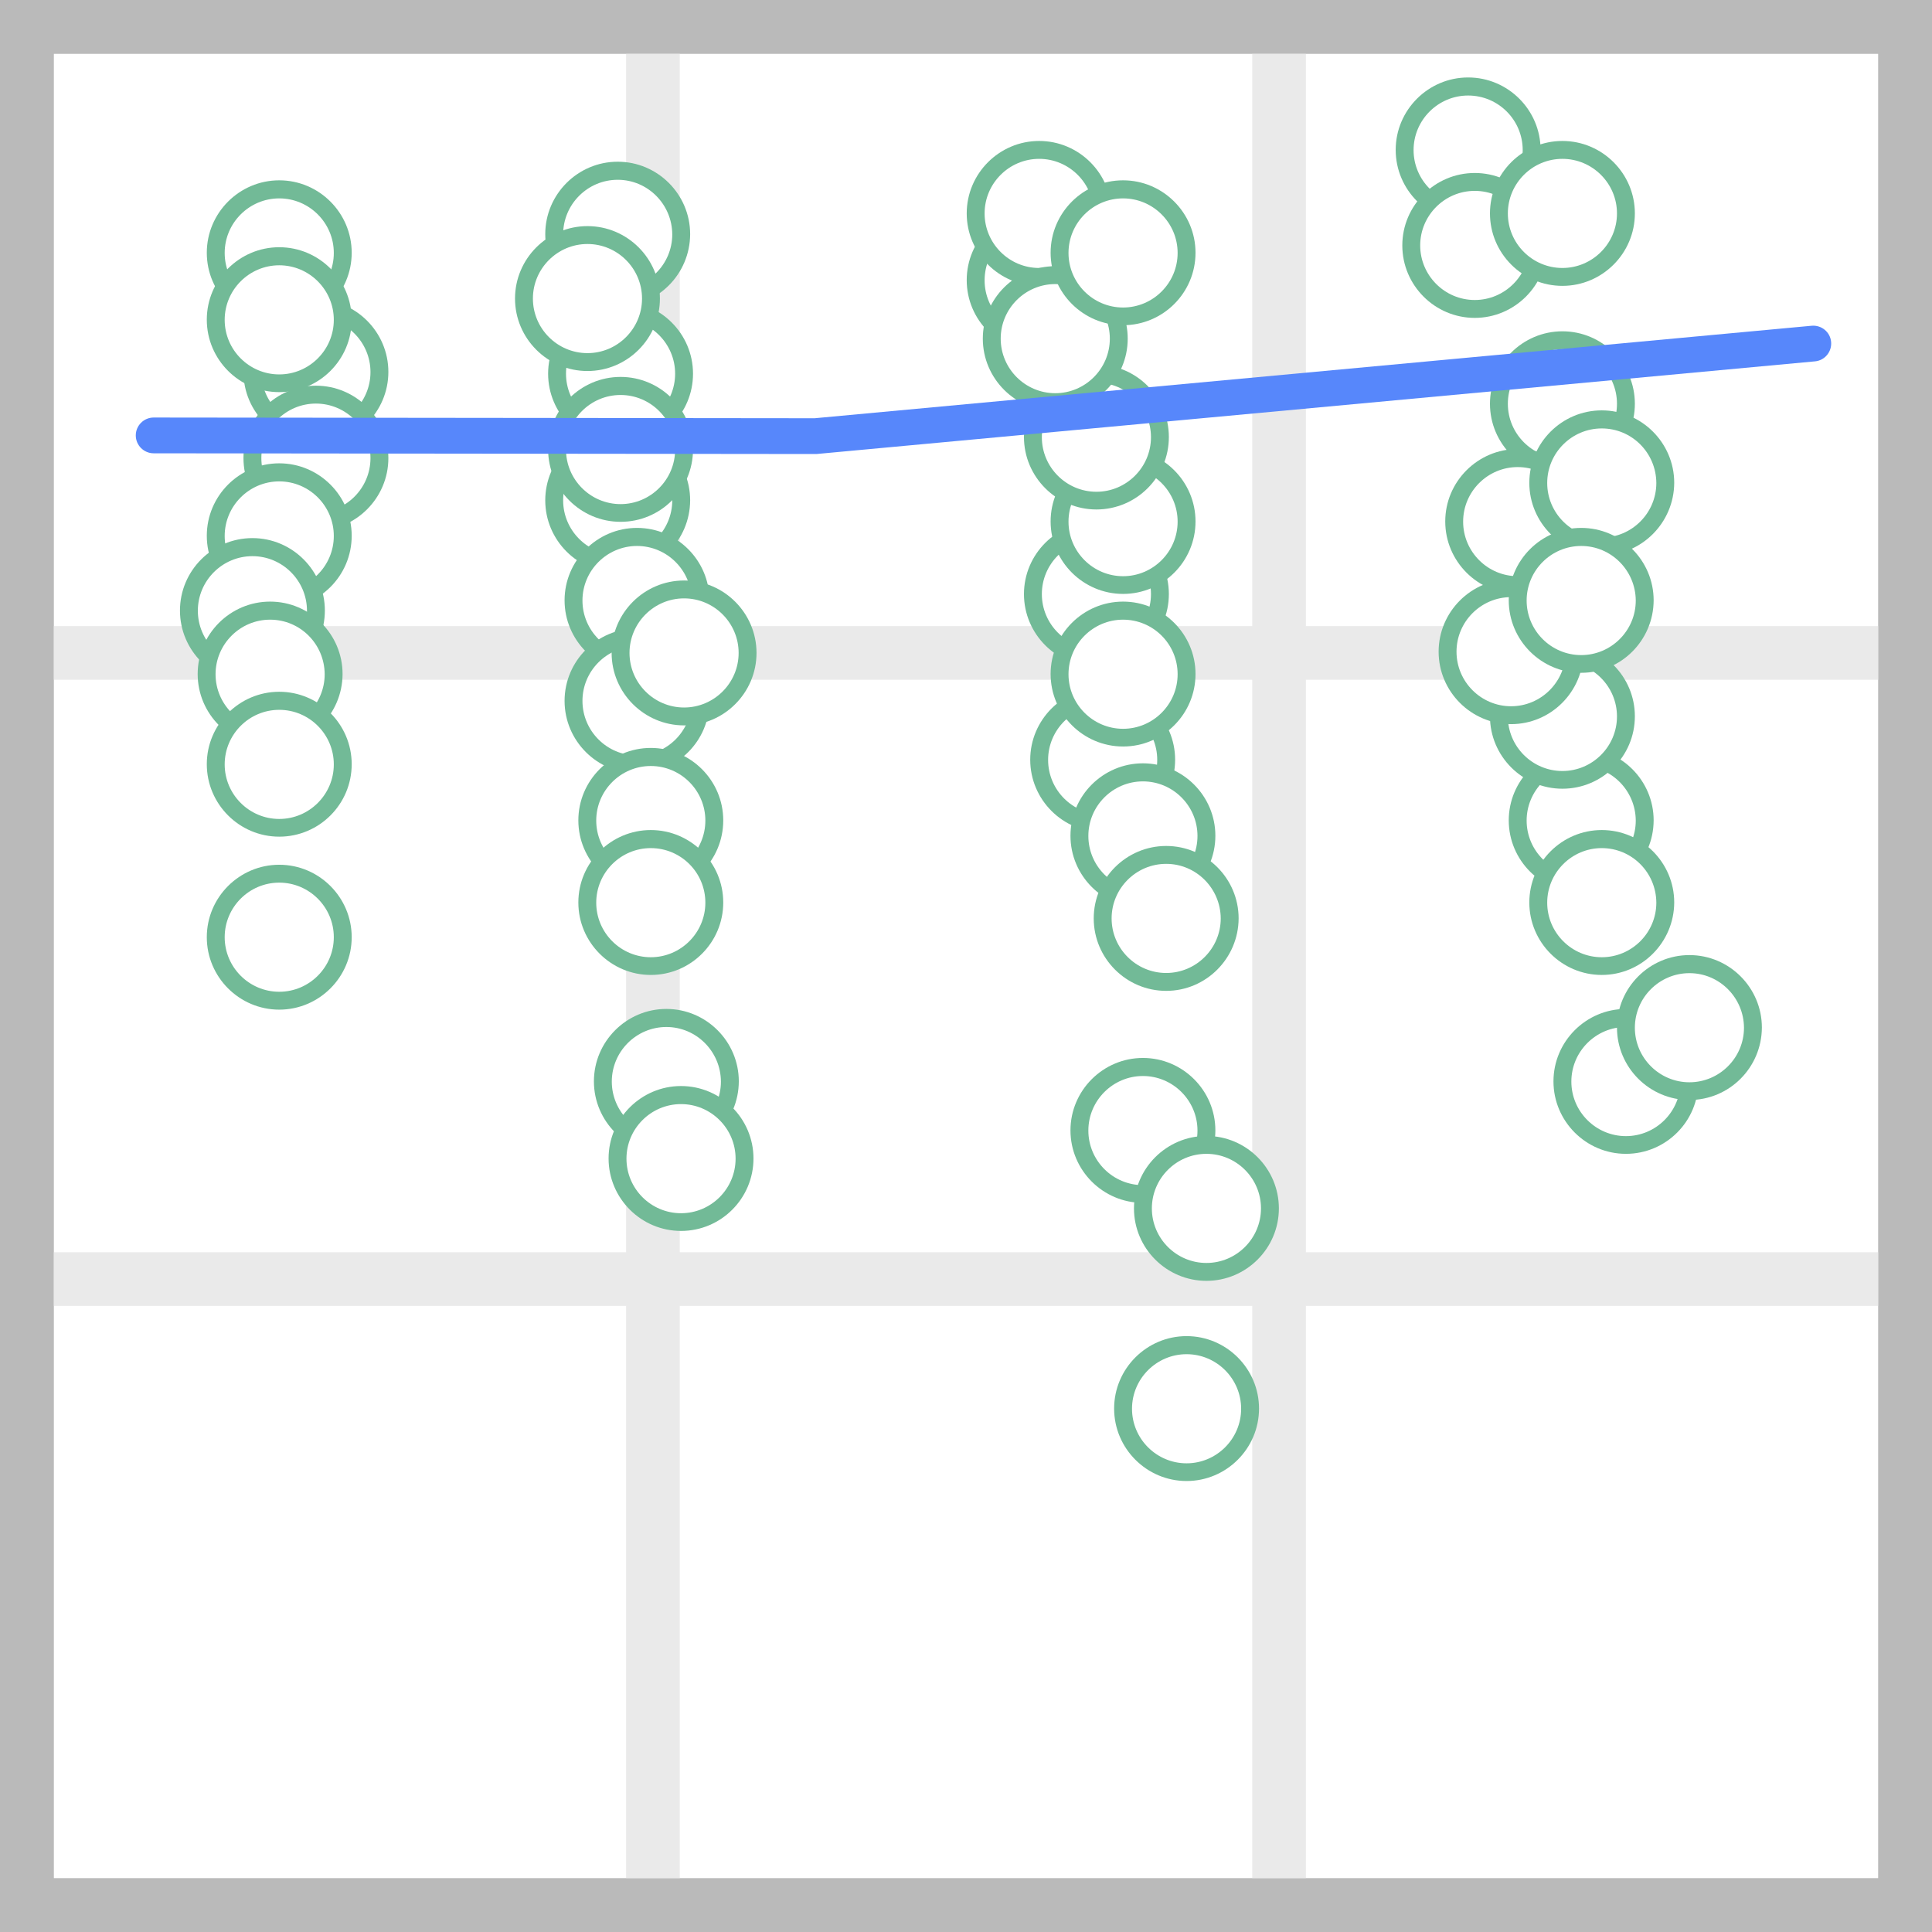 <?xml version="1.0" encoding="utf-8"?>
<!-- Generator: Adobe Illustrator 23.0.1, SVG Export Plug-In . SVG Version: 6.00 Build 0)  -->
<svg version="1.1" id="Layer_1" xmlns="http://www.w3.org/2000/svg" xmlns:xlink="http://www.w3.org/1999/xlink" x="0px" y="0px"
	 viewBox="0 0 108 108" style="enable-background:new 0 0 108 108;" xml:space="preserve">
<rect x="0" y="0" width="108" height="108" fill="#333333" stroke="none"/>
<style type="text/css">
	.st0{fill:#FFFFFF;}
	.st1{fill:#BABABA;}
	.st2{fill:#EAEAEA;}
	.st3{fill:#72BA97;}
	.st4{fill:#5787FB;}
</style>
<g>
	<g>
		<rect x="1.5" y="1.5" class="st0" width="105" height="105"/>
		<path class="st1" d="M108,108H0V0h108V108z M3,105h102V3H3V105z"/>
	</g>
	<g>
		<rect x="70" y="1.5" class="st2" width="3" height="105"/>
	</g>
	<g>
		<rect x="35" y="1.5" class="st2" width="3" height="105"/>
	</g>
	<g>
		<rect x="1.5" y="35" class="st2" width="105" height="3"/>
	</g>
	<g>
		<rect x="1.5" y="70" class="st2" width="105" height="3"/>
	</g>
	<g>
		<circle class="st0" cx="15.61" cy="14.14" r="3.55"/>
		<path class="st3" d="M15.61,18.18c-2.23,0-4.05-1.82-4.05-4.05c0-2.23,1.82-4.05,4.05-4.05c2.23,0,4.05,1.82,4.05,4.05
			C19.66,16.37,17.84,18.18,15.61,18.18z M15.61,11.09c-1.68,0-3.05,1.37-3.05,3.05c0,1.68,1.37,3.05,3.05,3.05
			c1.68,0,3.05-1.37,3.05-3.05C18.66,12.46,17.29,11.09,15.61,11.09z"/>
	</g>
	<g>
		<circle class="st0" cx="17.66" cy="20.8" r="3.55"/>
		<path class="st3" d="M17.66,24.84c-2.23,0-4.05-1.82-4.05-4.05s1.82-4.05,4.05-4.05c2.23,0,4.05,1.82,4.05,4.05
			S19.89,24.84,17.66,24.84z M17.66,17.75c-1.68,0-3.05,1.37-3.05,3.05s1.37,3.05,3.05,3.05c1.68,0,3.05-1.37,3.05-3.05
			S19.34,17.75,17.66,17.75z"/>
	</g>
	<g>
		<circle class="st0" cx="17.66" cy="25.61" r="3.55"/>
		<path class="st3" d="M17.66,29.66c-2.23,0-4.05-1.82-4.05-4.05c0-2.23,1.82-4.05,4.05-4.05c2.23,0,4.05,1.82,4.05,4.05
			C21.71,27.84,19.89,29.66,17.66,29.66z M17.66,22.56c-1.68,0-3.05,1.37-3.05,3.05c0,1.68,1.37,3.05,3.05,3.05
			c1.68,0,3.05-1.37,3.05-3.05C20.71,23.93,19.34,22.56,17.66,22.56z"/>
	</g>
	<g>
		<circle class="st0" cx="15.61" cy="29.96" r="3.55"/>
		<path class="st3" d="M15.61,34c-2.23,0-4.05-1.82-4.05-4.05c0-2.23,1.82-4.05,4.05-4.05c2.23,0,4.05,1.82,4.05,4.05
			C19.66,32.19,17.84,34,15.61,34z M15.61,26.91c-1.68,0-3.05,1.37-3.05,3.05c0,1.68,1.37,3.05,3.05,3.05
			c1.68,0,3.05-1.37,3.05-3.05C18.66,28.28,17.29,26.91,15.61,26.91z"/>
	</g>
	<g>
		<circle class="st0" cx="14.11" cy="34.14" r="3.55"/>
		<path class="st3" d="M14.11,38.18c-2.23,0-4.05-1.82-4.05-4.05c0-2.23,1.82-4.05,4.05-4.05c2.23,0,4.05,1.82,4.05,4.05
			C18.16,36.37,16.34,38.18,14.11,38.18z M14.11,31.09c-1.68,0-3.05,1.37-3.05,3.05c0,1.68,1.37,3.05,3.05,3.05
			c1.68,0,3.05-1.37,3.05-3.05C17.16,32.46,15.79,31.09,14.11,31.09z"/>
	</g>
	<g>
		<circle class="st0" cx="15.1" cy="37.68" r="3.55"/>
		<path class="st3" d="M15.1,41.73c-2.23,0-4.05-1.82-4.05-4.05c0-2.23,1.82-4.05,4.05-4.05c2.23,0,4.05,1.82,4.05,4.05
			C19.14,39.92,17.33,41.73,15.1,41.73z M15.1,34.64c-1.68,0-3.05,1.37-3.05,3.05c0,1.68,1.37,3.05,3.05,3.05
			c1.68,0,3.05-1.37,3.05-3.05C18.14,36,16.78,34.64,15.1,34.64z"/>
	</g>
	<g>
		<circle class="st0" cx="15.61" cy="42.73" r="3.55"/>
		<path class="st3" d="M15.61,46.77c-2.23,0-4.05-1.82-4.05-4.05c0-2.23,1.82-4.05,4.05-4.05c2.23,0,4.05,1.82,4.05,4.05
			C19.66,44.96,17.84,46.77,15.61,46.77z M15.61,39.68c-1.68,0-3.05,1.37-3.05,3.05c0,1.68,1.37,3.05,3.05,3.05
			c1.68,0,3.05-1.37,3.05-3.05C18.66,41.05,17.29,39.68,15.61,39.68z"/>
	</g>
	<g>
		<circle class="st0" cx="15.61" cy="52.39" r="3.55"/>
		<path class="st3" d="M15.61,56.44c-2.23,0-4.05-1.82-4.05-4.05c0-2.23,1.82-4.05,4.05-4.05c2.23,0,4.05,1.82,4.05,4.05
			C19.66,54.62,17.84,56.44,15.61,56.44z M15.61,49.34c-1.68,0-3.05,1.37-3.05,3.05c0,1.68,1.37,3.05,3.05,3.05
			c1.68,0,3.05-1.37,3.05-3.05C18.66,50.71,17.29,49.34,15.61,49.34z"/>
	</g>
	<g>
		<circle class="st0" cx="15.61" cy="17.88" r="3.55"/>
		<path class="st3" d="M15.61,21.92c-2.23,0-4.05-1.82-4.05-4.05c0-2.23,1.82-4.05,4.05-4.05c2.23,0,4.05,1.82,4.05,4.05
			C19.66,20.11,17.84,21.92,15.61,21.92z M15.61,14.83c-1.68,0-3.05,1.37-3.05,3.05c0,1.68,1.37,3.05,3.05,3.05
			c1.68,0,3.05-1.37,3.05-3.05C18.66,16.2,17.29,14.83,15.61,14.83z"/>
	</g>
	<g>
		<circle class="st0" cx="34.53" cy="27.97" r="3.55"/>
		<path class="st3" d="M34.53,32.02c-2.23,0-4.05-1.82-4.05-4.05c0-2.23,1.82-4.05,4.05-4.05c2.23,0,4.05,1.82,4.05,4.05
			C38.57,30.2,36.76,32.02,34.53,32.02z M34.53,24.92c-1.68,0-3.05,1.37-3.05,3.05c0,1.68,1.37,3.05,3.05,3.05
			c1.68,0,3.05-1.37,3.05-3.05C37.57,26.29,36.21,24.92,34.53,24.92z"/>
	</g>
	<g>
		<circle class="st0" cx="35.61" cy="33.57" r="3.55"/>
		<path class="st3" d="M35.61,37.61c-2.23,0-4.05-1.82-4.05-4.05c0-2.23,1.82-4.05,4.05-4.05s4.05,1.82,4.05,4.05
			C39.66,35.8,37.85,37.61,35.61,37.61z M35.61,30.52c-1.68,0-3.05,1.37-3.05,3.05c0,1.68,1.37,3.05,3.05,3.05s3.05-1.37,3.05-3.05
			C38.66,31.89,37.29,30.52,35.61,30.52z"/>
	</g>
	<g>
		<circle class="st0" cx="34.53" cy="13.1" r="3.55"/>
		<path class="st3" d="M34.53,17.14c-2.23,0-4.05-1.82-4.05-4.05c0-2.23,1.82-4.05,4.05-4.05c2.23,0,4.05,1.82,4.05,4.05
			C38.57,15.33,36.76,17.14,34.53,17.14z M34.53,10.05c-1.68,0-3.05,1.37-3.05,3.05c0,1.68,1.37,3.05,3.05,3.05
			c1.68,0,3.05-1.37,3.05-3.05C37.57,11.42,36.21,10.05,34.53,10.05z"/>
	</g>
	<g>
		<circle class="st0" cx="34.69" cy="20.89" r="3.55"/>
		<path class="st3" d="M34.69,24.94c-2.23,0-4.05-1.82-4.05-4.05c0-2.23,1.82-4.05,4.05-4.05s4.05,1.82,4.05,4.05
			C38.74,23.12,36.93,24.94,34.69,24.94z M34.69,17.84c-1.68,0-3.05,1.37-3.05,3.05c0,1.68,1.37,3.05,3.05,3.05s3.05-1.37,3.05-3.05
			C37.74,19.21,36.37,17.84,34.69,17.84z"/>
	</g>
	<g>
		<circle class="st0" cx="35.61" cy="39.18" r="3.55"/>
		<path class="st3" d="M35.61,43.23c-2.23,0-4.05-1.82-4.05-4.05s1.82-4.05,4.05-4.05s4.05,1.82,4.05,4.05S37.85,43.23,35.61,43.23z
			 M35.61,36.13c-1.68,0-3.05,1.37-3.05,3.05s1.37,3.05,3.05,3.05s3.05-1.37,3.05-3.05S37.29,36.13,35.61,36.13z"/>
	</g>
	<g>
		<circle class="st0" cx="38.24" cy="36.5" r="3.55"/>
		<path class="st3" d="M38.24,40.55c-2.23,0-4.05-1.82-4.05-4.05c0-2.23,1.82-4.05,4.05-4.05c2.23,0,4.05,1.82,4.05,4.05
			C42.29,38.73,40.47,40.55,38.24,40.55z M38.24,33.45c-1.68,0-3.05,1.37-3.05,3.05c0,1.68,1.37,3.05,3.05,3.05
			c1.68,0,3.05-1.37,3.05-3.05C41.29,34.82,39.92,33.45,38.24,33.45z"/>
	</g>
	<g>
		<circle class="st0" cx="36.38" cy="45.87" r="3.55"/>
		<path class="st3" d="M36.38,49.91c-2.23,0-4.05-1.82-4.05-4.05c0-2.23,1.82-4.05,4.05-4.05c2.23,0,4.05,1.82,4.05,4.05
			C40.43,48.1,38.62,49.91,36.38,49.91z M36.38,42.82c-1.68,0-3.05,1.37-3.05,3.05c0,1.68,1.37,3.05,3.05,3.05
			c1.68,0,3.05-1.37,3.05-3.05C39.43,44.19,38.06,42.82,36.38,42.82z"/>
	</g>
	<g>
		<circle class="st0" cx="36.38" cy="50.45" r="3.55"/>
		<path class="st3" d="M36.38,54.5c-2.23,0-4.05-1.82-4.05-4.05c0-2.23,1.82-4.05,4.05-4.05c2.23,0,4.05,1.82,4.05,4.05
			C40.43,52.68,38.62,54.5,36.38,54.5z M36.38,47.41c-1.68,0-3.05,1.37-3.05,3.05c0,1.68,1.37,3.05,3.05,3.05
			c1.68,0,3.05-1.37,3.05-3.05C39.43,48.77,38.06,47.41,36.38,47.41z"/>
	</g>
	<g>
		<circle class="st0" cx="37.25" cy="60.46" r="3.55"/>
		<path class="st3" d="M37.25,64.5c-2.23,0-4.05-1.82-4.05-4.05c0-2.23,1.82-4.05,4.05-4.05c2.23,0,4.05,1.82,4.05,4.05
			C41.29,62.69,39.48,64.5,37.25,64.5z M37.25,57.41c-1.68,0-3.05,1.37-3.05,3.05c0,1.68,1.37,3.05,3.05,3.05
			c1.68,0,3.05-1.37,3.05-3.05C40.29,58.78,38.93,57.41,37.25,57.41z"/>
	</g>
	<g>
		<circle class="st0" cx="38.07" cy="64.76" r="3.55"/>
		<path class="st3" d="M38.07,68.81c-2.23,0-4.05-1.82-4.05-4.05c0-2.23,1.82-4.05,4.05-4.05c2.23,0,4.05,1.82,4.05,4.05
			C42.12,66.99,40.31,68.81,38.07,68.81z M38.07,61.72c-1.68,0-3.05,1.37-3.05,3.05s1.37,3.05,3.05,3.05c1.68,0,3.05-1.37,3.05-3.05
			S39.75,61.72,38.07,61.72z"/>
	</g>
	<g>
		<circle class="st0" cx="32.84" cy="16.69" r="3.55"/>
		<path class="st3" d="M32.84,20.74c-2.23,0-4.05-1.82-4.05-4.05s1.82-4.05,4.05-4.05c2.23,0,4.05,1.82,4.05,4.05
			S35.07,20.74,32.84,20.74z M32.84,13.64c-1.68,0-3.05,1.37-3.05,3.05s1.37,3.05,3.05,3.05c1.68,0,3.05-1.37,3.05-3.05
			S34.52,13.64,32.84,13.64z"/>
	</g>
	<g>
		<circle class="st0" cx="34.69" cy="25.13" r="3.55"/>
		<path class="st3" d="M34.69,29.17c-2.23,0-4.05-1.82-4.05-4.05c0-2.23,1.82-4.05,4.05-4.05s4.05,1.82,4.05,4.05
			C38.74,27.36,36.93,29.17,34.69,29.17z M34.69,22.08c-1.68,0-3.05,1.37-3.05,3.05c0,1.68,1.37,3.05,3.05,3.05s3.05-1.37,3.05-3.05
			C37.74,23.45,36.37,22.08,34.69,22.08z"/>
	</g>
	<g>
		<circle class="st0" cx="58.09" cy="15.67" r="3.55"/>
		<path class="st3" d="M58.09,19.71c-2.23,0-4.05-1.82-4.05-4.05c0-2.23,1.82-4.05,4.05-4.05s4.05,1.82,4.05,4.05
			C62.14,17.9,60.32,19.71,58.09,19.71z M58.09,12.62c-1.68,0-3.05,1.37-3.05,3.05c0,1.68,1.37,3.05,3.05,3.05s3.05-1.37,3.05-3.05
			C61.14,13.99,59.77,12.62,58.09,12.62z"/>
	</g>
	<g>
		<circle class="st0" cx="61.64" cy="42.47" r="3.55"/>
		<path class="st3" d="M61.64,46.52c-2.23,0-4.05-1.82-4.05-4.05c0-2.23,1.82-4.05,4.05-4.05c2.23,0,4.05,1.82,4.05,4.05
			C65.69,44.7,63.87,46.52,61.64,46.52z M61.64,39.43c-1.68,0-3.05,1.37-3.05,3.05c0,1.68,1.37,3.05,3.05,3.05
			c1.68,0,3.05-1.37,3.05-3.05C64.69,40.79,63.32,39.43,61.64,39.43z"/>
	</g>
	<g>
		<circle class="st0" cx="63.89" cy="46.72" r="3.55"/>
		<path class="st3" d="M63.89,50.77c-2.23,0-4.05-1.82-4.05-4.05s1.82-4.05,4.05-4.05c2.23,0,4.05,1.82,4.05,4.05
			S66.12,50.77,63.89,50.77z M63.89,43.68c-1.68,0-3.05,1.37-3.05,3.05s1.37,3.05,3.05,3.05c1.68,0,3.05-1.37,3.05-3.05
			S65.57,43.68,63.89,43.68z"/>
	</g>
	<g>
		<circle class="st0" cx="65.19" cy="51.34" r="3.55"/>
		<path class="st3" d="M65.19,55.39c-2.23,0-4.05-1.82-4.05-4.05c0-2.23,1.82-4.05,4.05-4.05c2.23,0,4.05,1.82,4.05,4.05
			C69.23,53.57,67.42,55.39,65.19,55.39z M65.19,48.29c-1.68,0-3.05,1.37-3.05,3.05c0,1.68,1.37,3.05,3.05,3.05s3.05-1.37,3.05-3.05
			C68.23,49.66,66.87,48.29,65.19,48.29z"/>
	</g>
	<g>
		<circle class="st0" cx="63.89" cy="63.19" r="3.55"/>
		<path class="st3" d="M63.89,67.24c-2.23,0-4.05-1.82-4.05-4.05s1.82-4.05,4.05-4.05c2.23,0,4.05,1.82,4.05,4.05
			S66.12,67.24,63.89,67.24z M63.89,60.15c-1.68,0-3.05,1.37-3.05,3.05s1.37,3.05,3.05,3.05c1.68,0,3.05-1.37,3.05-3.05
			S65.57,60.15,63.89,60.15z"/>
	</g>
	<g>
		<circle class="st0" cx="67.44" cy="67.55" r="3.55"/>
		<path class="st3" d="M67.44,71.6c-2.23,0-4.05-1.82-4.05-4.05s1.82-4.05,4.05-4.05s4.05,1.82,4.05,4.05S69.67,71.6,67.44,71.6z
			 M67.44,64.5c-1.68,0-3.05,1.37-3.05,3.05s1.37,3.05,3.05,3.05c1.68,0,3.05-1.37,3.05-3.05S69.12,64.5,67.44,64.5z"/>
	</g>
	<g>
		<circle class="st0" cx="66.33" cy="78.74" r="3.55"/>
		<path class="st3" d="M66.33,82.79c-2.23,0-4.05-1.82-4.05-4.05s1.82-4.05,4.05-4.05c2.23,0,4.05,1.82,4.05,4.05
			S68.56,82.79,66.33,82.79z M66.33,75.7c-1.68,0-3.05,1.37-3.05,3.05s1.37,3.05,3.05,3.05s3.05-1.37,3.05-3.05
			S68.01,75.7,66.33,75.7z"/>
	</g>
	<g>
		<circle class="st0" cx="61.29" cy="33.21" r="3.55"/>
		<path class="st3" d="M61.29,37.26c-2.23,0-4.05-1.82-4.05-4.05c0-2.23,1.82-4.05,4.05-4.05c2.23,0,4.05,1.82,4.05,4.05
			C65.34,35.44,63.52,37.26,61.29,37.26z M61.29,30.16c-1.68,0-3.05,1.37-3.05,3.05c0,1.68,1.37,3.05,3.05,3.05
			c1.68,0,3.05-1.37,3.05-3.05C64.34,31.53,62.97,30.16,61.29,30.16z"/>
	</g>
	<g>
		<circle class="st0" cx="62.78" cy="29.16" r="3.55"/>
		<path class="st3" d="M62.78,33.2c-2.23,0-4.05-1.82-4.05-4.05c0-2.23,1.82-4.05,4.05-4.05s4.05,1.82,4.05,4.05
			C66.83,31.39,65.01,33.2,62.78,33.2z M62.78,26.11c-1.68,0-3.05,1.37-3.05,3.05c0,1.68,1.37,3.05,3.05,3.05s3.05-1.37,3.05-3.05
			C65.83,27.48,64.46,26.11,62.78,26.11z"/>
	</g>
	<g>
		<circle class="st0" cx="61.29" cy="24.44" r="3.55"/>
		<path class="st3" d="M61.29,28.48c-2.23,0-4.05-1.82-4.05-4.05c0-2.23,1.82-4.05,4.05-4.05c2.23,0,4.05,1.82,4.05,4.05
			C65.34,26.67,63.52,28.48,61.29,28.48z M61.29,21.39c-1.68,0-3.05,1.37-3.05,3.05c0,1.68,1.37,3.05,3.05,3.05
			c1.68,0,3.05-1.37,3.05-3.05C64.34,22.76,62.97,21.39,61.29,21.39z"/>
	</g>
	<g>
		<circle class="st0" cx="58.09" cy="11.93" r="3.55"/>
		<path class="st3" d="M58.09,15.98c-2.23,0-4.05-1.82-4.05-4.05c0-2.23,1.82-4.05,4.05-4.05s4.05,1.82,4.05,4.05
			C62.14,14.16,60.32,15.98,58.09,15.98z M58.09,8.88c-1.68,0-3.05,1.37-3.05,3.05c0,1.68,1.37,3.05,3.05,3.05s3.05-1.37,3.05-3.05
			C61.14,10.25,59.77,8.88,58.09,8.88z"/>
	</g>
	<g>
		<circle class="st0" cx="58.99" cy="18.93" r="3.55"/>
		<path class="st3" d="M58.99,22.98c-2.23,0-4.05-1.82-4.05-4.05c0-2.23,1.82-4.05,4.05-4.05c2.23,0,4.05,1.82,4.05,4.05
			C63.04,21.16,61.22,22.98,58.99,22.98z M58.99,15.88c-1.68,0-3.05,1.37-3.05,3.05c0,1.68,1.37,3.05,3.05,3.05
			c1.68,0,3.05-1.37,3.05-3.05C62.04,17.25,60.67,15.88,58.99,15.88z"/>
	</g>
	<g>
		<circle class="st0" cx="62.78" cy="14.14" r="3.55"/>
		<path class="st3" d="M62.78,18.18c-2.23,0-4.05-1.82-4.05-4.05c0-2.23,1.82-4.05,4.05-4.05s4.05,1.82,4.05,4.05
			C66.83,16.37,65.01,18.18,62.78,18.18z M62.78,11.09c-1.68,0-3.05,1.37-3.05,3.05c0,1.68,1.37,3.05,3.05,3.05s3.05-1.37,3.05-3.05
			C65.83,12.46,64.46,11.09,62.78,11.09z"/>
	</g>
	<g>
		<circle class="st0" cx="62.78" cy="37.68" r="3.55"/>
		<path class="st3" d="M62.78,41.73c-2.23,0-4.05-1.82-4.05-4.05c0-2.23,1.82-4.05,4.05-4.05s4.05,1.82,4.05,4.05
			C66.83,39.92,65.01,41.73,62.78,41.73z M62.78,34.64c-1.68,0-3.05,1.37-3.05,3.05c0,1.68,1.37,3.05,3.05,3.05s3.05-1.37,3.05-3.05
			C65.83,36,64.46,34.64,62.78,34.64z"/>
	</g>
	<g>
		<circle class="st0" cx="82.07" cy="8.38" r="3.55"/>
		<path class="st3" d="M82.07,12.43c-2.23,0-4.05-1.82-4.05-4.05c0-2.23,1.82-4.05,4.05-4.05s4.05,1.82,4.05,4.05
			C86.12,10.61,84.3,12.43,82.07,12.43z M82.07,5.34c-1.68,0-3.05,1.37-3.05,3.05c0,1.68,1.37,3.05,3.05,3.05s3.05-1.37,3.05-3.05
			C85.12,6.7,83.75,5.34,82.07,5.34z"/>
	</g>
	<g>
		<circle class="st0" cx="87.34" cy="22.57" r="3.55"/>
		<path class="st3" d="M87.34,26.62c-2.23,0-4.05-1.82-4.05-4.05c0-2.23,1.82-4.05,4.05-4.05s4.05,1.82,4.05,4.05
			C91.39,24.8,89.57,26.62,87.34,26.62z M87.34,19.52c-1.68,0-3.05,1.37-3.05,3.05c0,1.68,1.37,3.05,3.05,3.05s3.05-1.37,3.05-3.05
			C90.39,20.89,89.02,19.52,87.34,19.52z"/>
	</g>
	<g>
		<circle class="st0" cx="90.89" cy="60.46" r="3.55"/>
		<path class="st3" d="M90.89,64.5c-2.23,0-4.05-1.82-4.05-4.05c0-2.23,1.82-4.05,4.05-4.05s4.05,1.82,4.05,4.05
			C94.94,62.69,93.12,64.5,90.89,64.5z M90.89,57.41c-1.68,0-3.05,1.37-3.05,3.05c0,1.68,1.37,3.05,3.05,3.05s3.05-1.37,3.05-3.05
			C93.94,58.78,92.57,57.41,90.89,57.41z"/>
	</g>
	<g>
		<circle class="st0" cx="94.44" cy="57.45" r="3.55"/>
		<path class="st3" d="M94.44,61.49c-2.23,0-4.05-1.82-4.05-4.05c0-2.23,1.82-4.05,4.05-4.05c2.23,0,4.05,1.82,4.05,4.05
			C98.48,59.68,96.67,61.49,94.44,61.49z M94.44,54.4c-1.68,0-3.05,1.37-3.05,3.05c0,1.68,1.37,3.05,3.05,3.05s3.05-1.37,3.05-3.05
			C97.48,55.77,96.12,54.4,94.44,54.4z"/>
	</g>
	<g>
		<circle class="st0" cx="88.39" cy="45.87" r="3.55"/>
		<path class="st3" d="M88.39,49.91c-2.23,0-4.05-1.82-4.05-4.05c0-2.23,1.82-4.05,4.05-4.05s4.05,1.82,4.05,4.05
			C92.43,48.1,90.62,49.91,88.39,49.91z M88.39,42.82c-1.68,0-3.05,1.37-3.05,3.05c0,1.68,1.37,3.05,3.05,3.05s3.05-1.37,3.05-3.05
			C91.43,44.19,90.07,42.82,88.39,42.82z"/>
	</g>
	<g>
		<circle class="st0" cx="89.54" cy="50.45" r="3.55"/>
		<path class="st3" d="M89.54,54.5c-2.23,0-4.05-1.82-4.05-4.05c0-2.23,1.82-4.05,4.05-4.05s4.05,1.82,4.05,4.05
			C93.58,52.68,91.77,54.5,89.54,54.5z M89.54,47.41c-1.68,0-3.05,1.37-3.05,3.05c0,1.68,1.37,3.05,3.05,3.05s3.05-1.37,3.05-3.05
			C92.58,48.77,91.22,47.41,89.54,47.41z"/>
	</g>
	<g>
		<circle class="st0" cx="84.84" cy="29.16" r="3.55"/>
		<path class="st3" d="M84.84,33.2c-2.23,0-4.05-1.82-4.05-4.05c0-2.23,1.82-4.05,4.05-4.05c2.23,0,4.05,1.82,4.05,4.05
			C88.89,31.39,87.07,33.2,84.84,33.2z M84.84,26.11c-1.68,0-3.05,1.37-3.05,3.05c0,1.68,1.37,3.05,3.05,3.05s3.05-1.37,3.05-3.05
			C87.89,27.48,86.52,26.11,84.84,26.11z"/>
	</g>
	<g>
		<circle class="st0" cx="82.44" cy="13.72" r="3.55"/>
		<path class="st3" d="M82.44,17.77c-2.23,0-4.05-1.82-4.05-4.05c0-2.23,1.82-4.05,4.05-4.05c2.23,0,4.05,1.82,4.05,4.05
			C86.49,15.95,84.67,17.77,82.44,17.77z M82.44,10.67c-1.68,0-3.05,1.37-3.05,3.05c0,1.68,1.37,3.05,3.05,3.05s3.05-1.37,3.05-3.05
			C85.49,12.04,84.12,10.67,82.44,10.67z"/>
	</g>
	<g>
		<circle class="st0" cx="87.34" cy="11.93" r="3.55"/>
		<path class="st3" d="M87.34,15.98c-2.23,0-4.05-1.82-4.05-4.05c0-2.23,1.82-4.05,4.05-4.05s4.05,1.82,4.05,4.05
			C91.39,14.16,89.57,15.98,87.34,15.98z M87.34,8.88c-1.68,0-3.05,1.37-3.05,3.05c0,1.68,1.37,3.05,3.05,3.05s3.05-1.37,3.05-3.05
			C90.39,10.25,89.02,8.88,87.34,8.88z"/>
	</g>
	<g>
		<circle class="st0" cx="89.54" cy="26.99" r="3.55"/>
		<path class="st3" d="M89.54,31.04c-2.23,0-4.05-1.82-4.05-4.05c0-2.23,1.82-4.05,4.05-4.05s4.05,1.82,4.05,4.05
			C93.58,29.22,91.77,31.04,89.54,31.04z M89.54,23.95c-1.68,0-3.05,1.37-3.05,3.05c0,1.68,1.37,3.05,3.05,3.05s3.05-1.37,3.05-3.05
			C92.58,25.31,91.22,23.95,89.54,23.95z"/>
	</g>
	<g>
		<circle class="st0" cx="87.34" cy="40.05" r="3.55"/>
		<path class="st3" d="M87.34,44.09c-2.23,0-4.05-1.82-4.05-4.05c0-2.23,1.82-4.05,4.05-4.05s4.05,1.82,4.05,4.05
			C91.39,42.28,89.57,44.09,87.34,44.09z M87.34,37c-1.68,0-3.05,1.37-3.05,3.05c0,1.68,1.37,3.05,3.05,3.05s3.05-1.37,3.05-3.05
			C90.39,38.37,89.02,37,87.34,37z"/>
	</g>
	<g>
		<circle class="st0" cx="84.47" cy="36.43" r="3.55"/>
		<path class="st3" d="M84.47,40.48c-2.23,0-4.05-1.82-4.05-4.05c0-2.23,1.82-4.05,4.05-4.05s4.05,1.82,4.05,4.05
			C88.51,38.66,86.7,40.48,84.47,40.48z M84.47,33.38c-1.68,0-3.05,1.37-3.05,3.05c0,1.68,1.37,3.05,3.05,3.05s3.05-1.37,3.05-3.05
			C87.51,34.75,86.15,33.38,84.47,33.38z"/>
	</g>
	<g>
		<circle class="st0" cx="88.39" cy="33.57" r="3.55"/>
		<path class="st3" d="M88.39,37.61c-2.23,0-4.05-1.82-4.05-4.05c0-2.23,1.82-4.05,4.05-4.05s4.05,1.82,4.05,4.05
			C92.43,35.8,90.62,37.61,88.39,37.61z M88.39,30.52c-1.68,0-3.05,1.37-3.05,3.05c0,1.68,1.37,3.05,3.05,3.05s3.05-1.37,3.05-3.05
			C91.43,31.89,90.07,30.52,88.39,30.52z"/>
	</g>
	<g>
		<path class="st1" d="M108,108H0V0h108V108z M3,105h102V3H3V105z"/>
	</g>
	<g>
		<path class="st4" d="M45.64,25.38L8.59,25.34c-0.55,0-1-0.45-1-1s0.45-1,1-1c0,0,0,0,0,0l36.95,0.04l55.73-5.17
			c0.55-0.05,1.04,0.35,1.09,0.9c0.05,0.55-0.35,1.04-0.9,1.09L45.64,25.38z"/>
	</g>
</g>
</svg>
